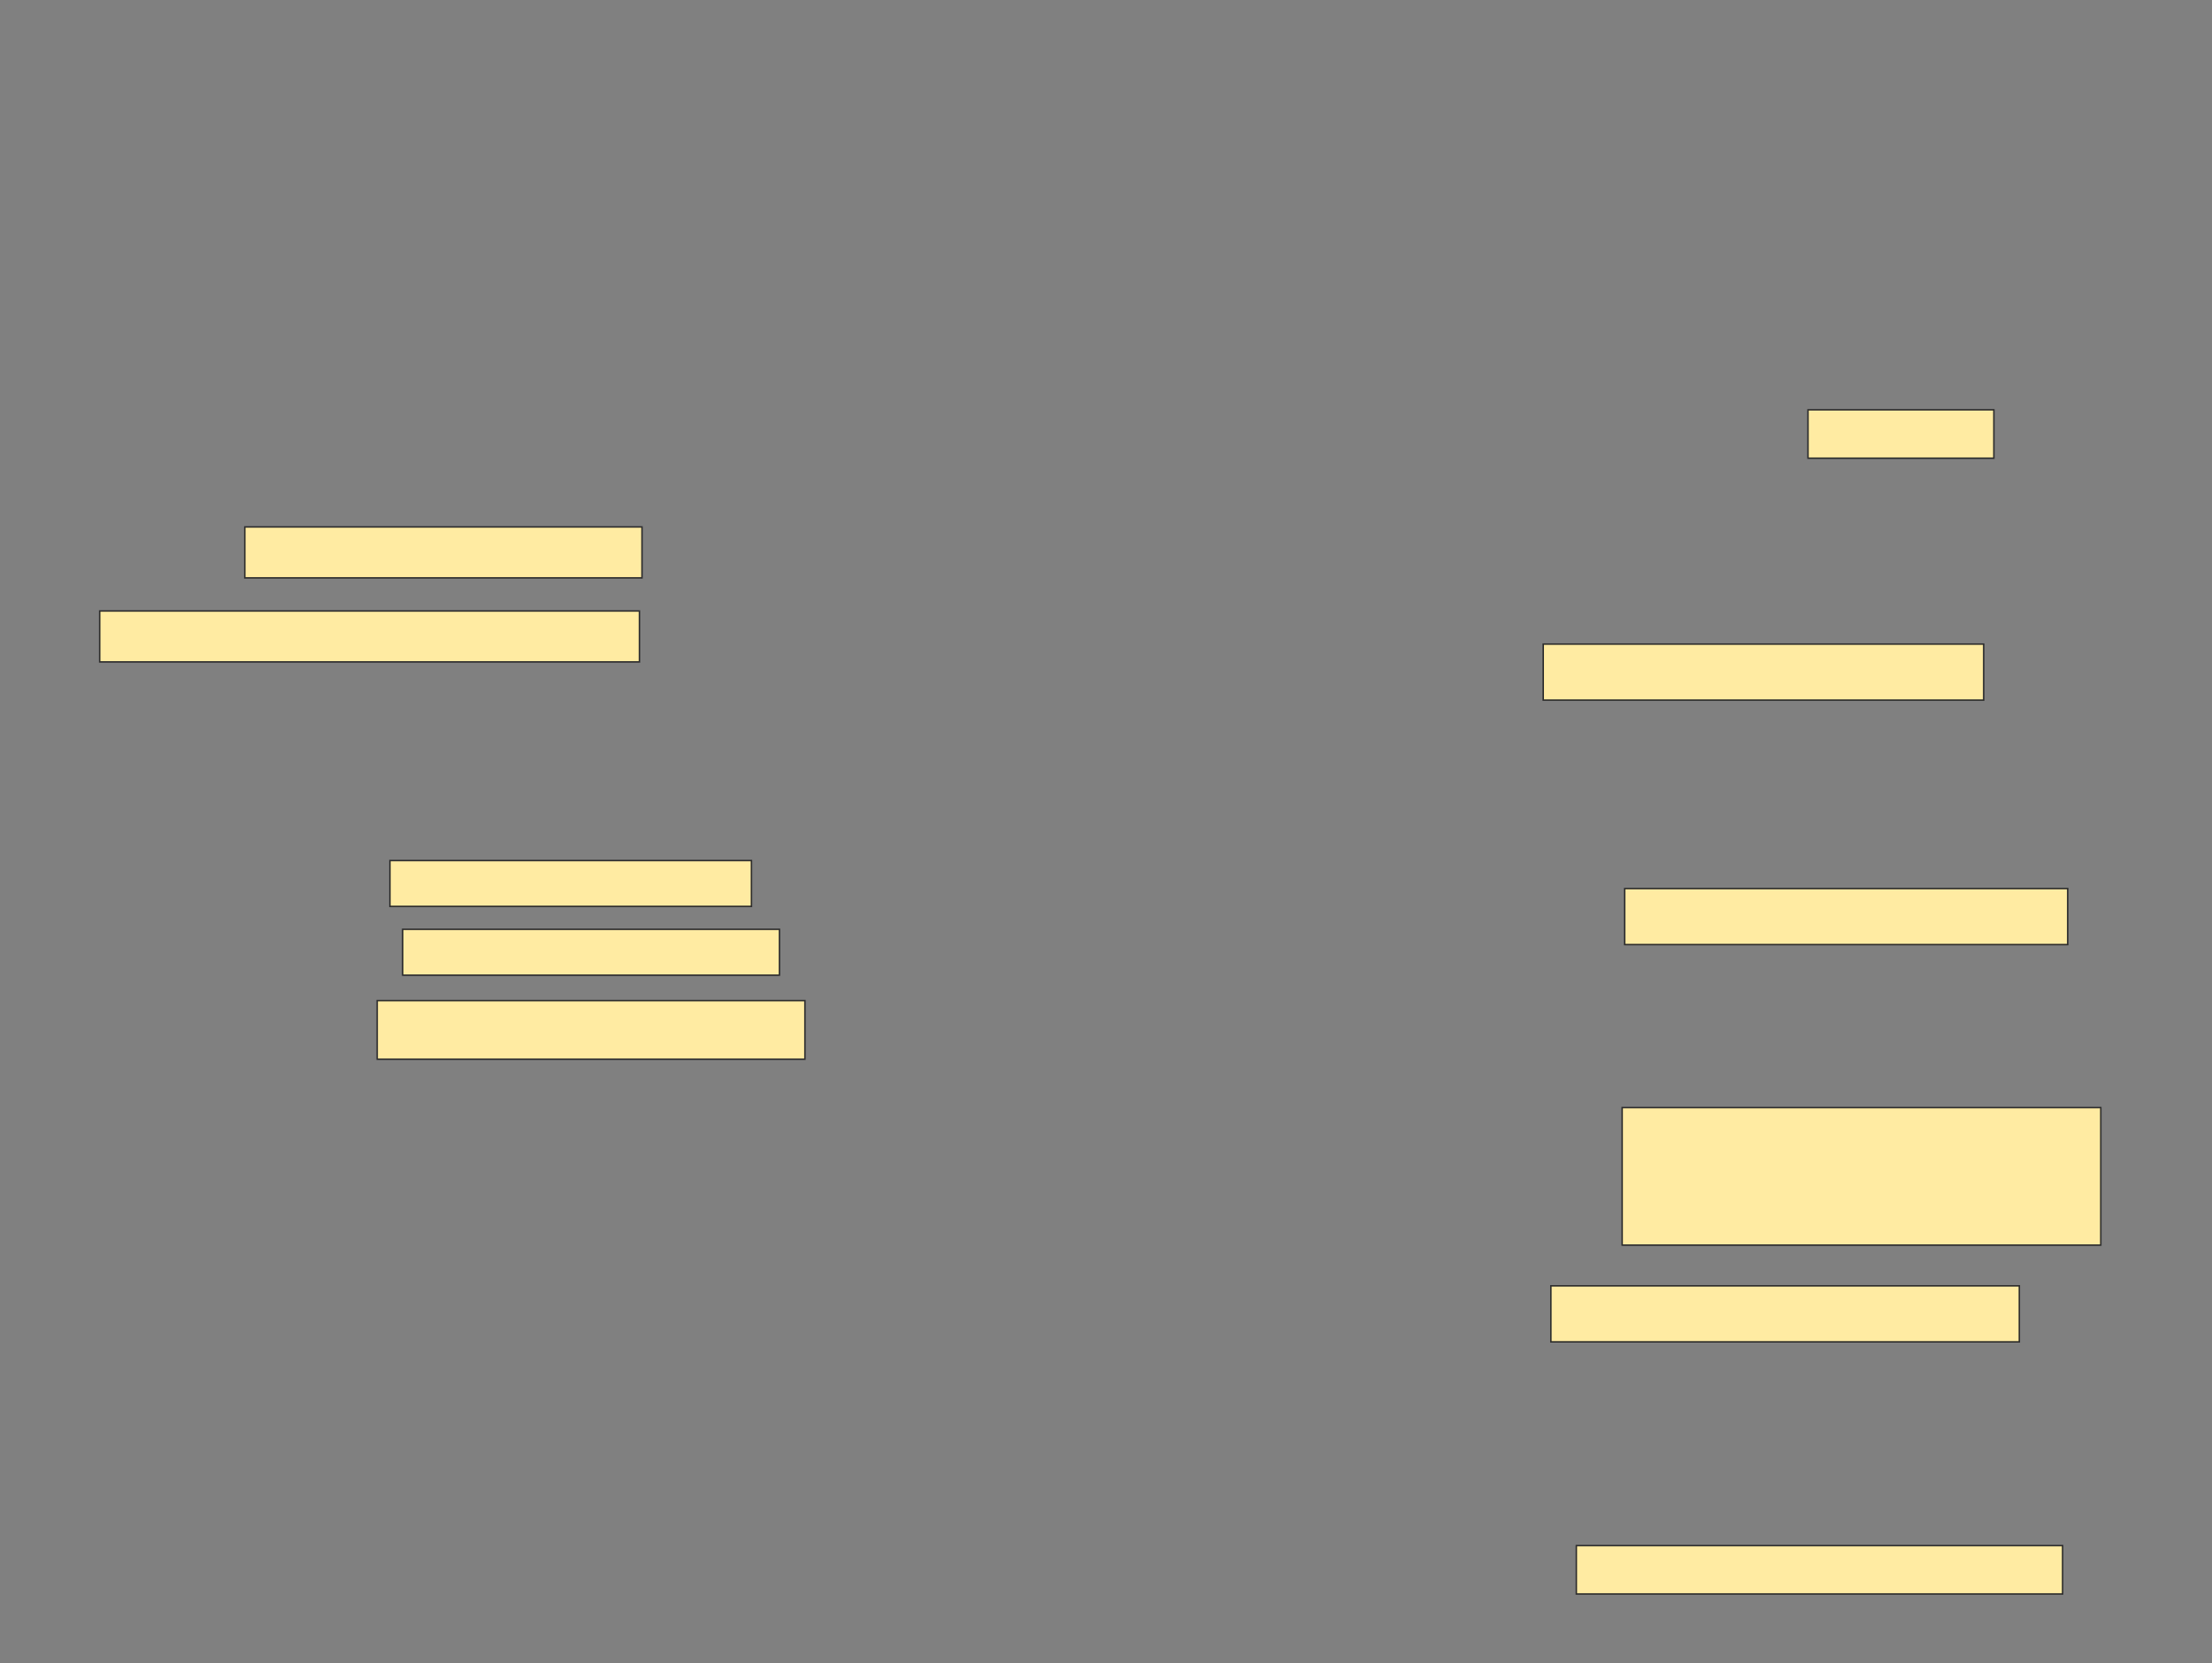 <svg xmlns="http://www.w3.org/2000/svg" width="1498" height="1126">
 <rect width="100%" height="100%" fill="#808080" stroke="none"/>
 <!-- Created with Image Occlusion Enhanced -->
 <g>
  <title>Labels</title>
 </g>
 <g>
  <title>Masks</title>
  <g id="4dabf1f48b0945aa857a7916007a6729-oa-1">
   <rect stroke="#2D2D2D" height="32.759" width="125.862" y="277.448" x="1224.414" fill="#FFEBA2"/>
   <rect height="34.483" width="268.966" y="356.759" x="165.793" stroke-linecap="null" stroke-linejoin="null" stroke-dasharray="null" stroke="#2D2D2D" fill="#FFEBA2"/>
   <rect height="34.483" width="365.517" y="413.655" x="67.517" stroke-linecap="null" stroke-linejoin="null" stroke-dasharray="null" stroke="#2D2D2D" fill="#FFEBA2"/>
  </g>
  <g id="4dabf1f48b0945aa857a7916007a6729-oa-2">
   <rect height="31.034" width="244.828" y="582.621" x="264.069" stroke-linecap="null" stroke-linejoin="null" stroke-dasharray="null" stroke="#2D2D2D" fill="#FFEBA2"/>
   <rect height="31.034" width="255.172" y="629.172" x="272.69" stroke-linecap="null" stroke-linejoin="null" stroke-dasharray="null" stroke="#2D2D2D" fill="#FFEBA2"/>
   <rect height="39.655" width="289.655" y="677.448" x="255.448" stroke-linecap="null" stroke-linejoin="null" stroke-dasharray="null" stroke="#2D2D2D" fill="#FFEBA2"/>
  </g>
  <g id="4dabf1f48b0945aa857a7916007a6729-oa-3">
   <rect height="37.931" width="298.276" y="436.069" x="1045.103" stroke-linecap="null" stroke-linejoin="null" stroke-dasharray="null" stroke="#2D2D2D" fill="#FFEBA2"/>
   <rect height="37.931" width="300" y="601.586" x="1100.276" stroke-linecap="null" stroke-linejoin="null" stroke-dasharray="null" stroke="#2D2D2D" fill="#FFEBA2"/>
  </g>
  <g id="4dabf1f48b0945aa857a7916007a6729-oa-4">
   <rect height="93.103" width="324.138" y="749.862" x="1098.552" stroke-linecap="null" stroke-linejoin="null" stroke-dasharray="null" stroke="#2D2D2D" fill="#FFEBA2"/>
   <rect height="37.931" width="317.241" y="870.552" x="1050.276" stroke-linecap="null" stroke-linejoin="null" stroke-dasharray="null" stroke="#2D2D2D" fill="#FFEBA2"/>
   <rect height="32.759" width="329.31" y="1046.414" x="1067.517" stroke-linecap="null" stroke-linejoin="null" stroke-dasharray="null" stroke="#2D2D2D" fill="#FFEBA2"/>
  </g>
 </g>
</svg>